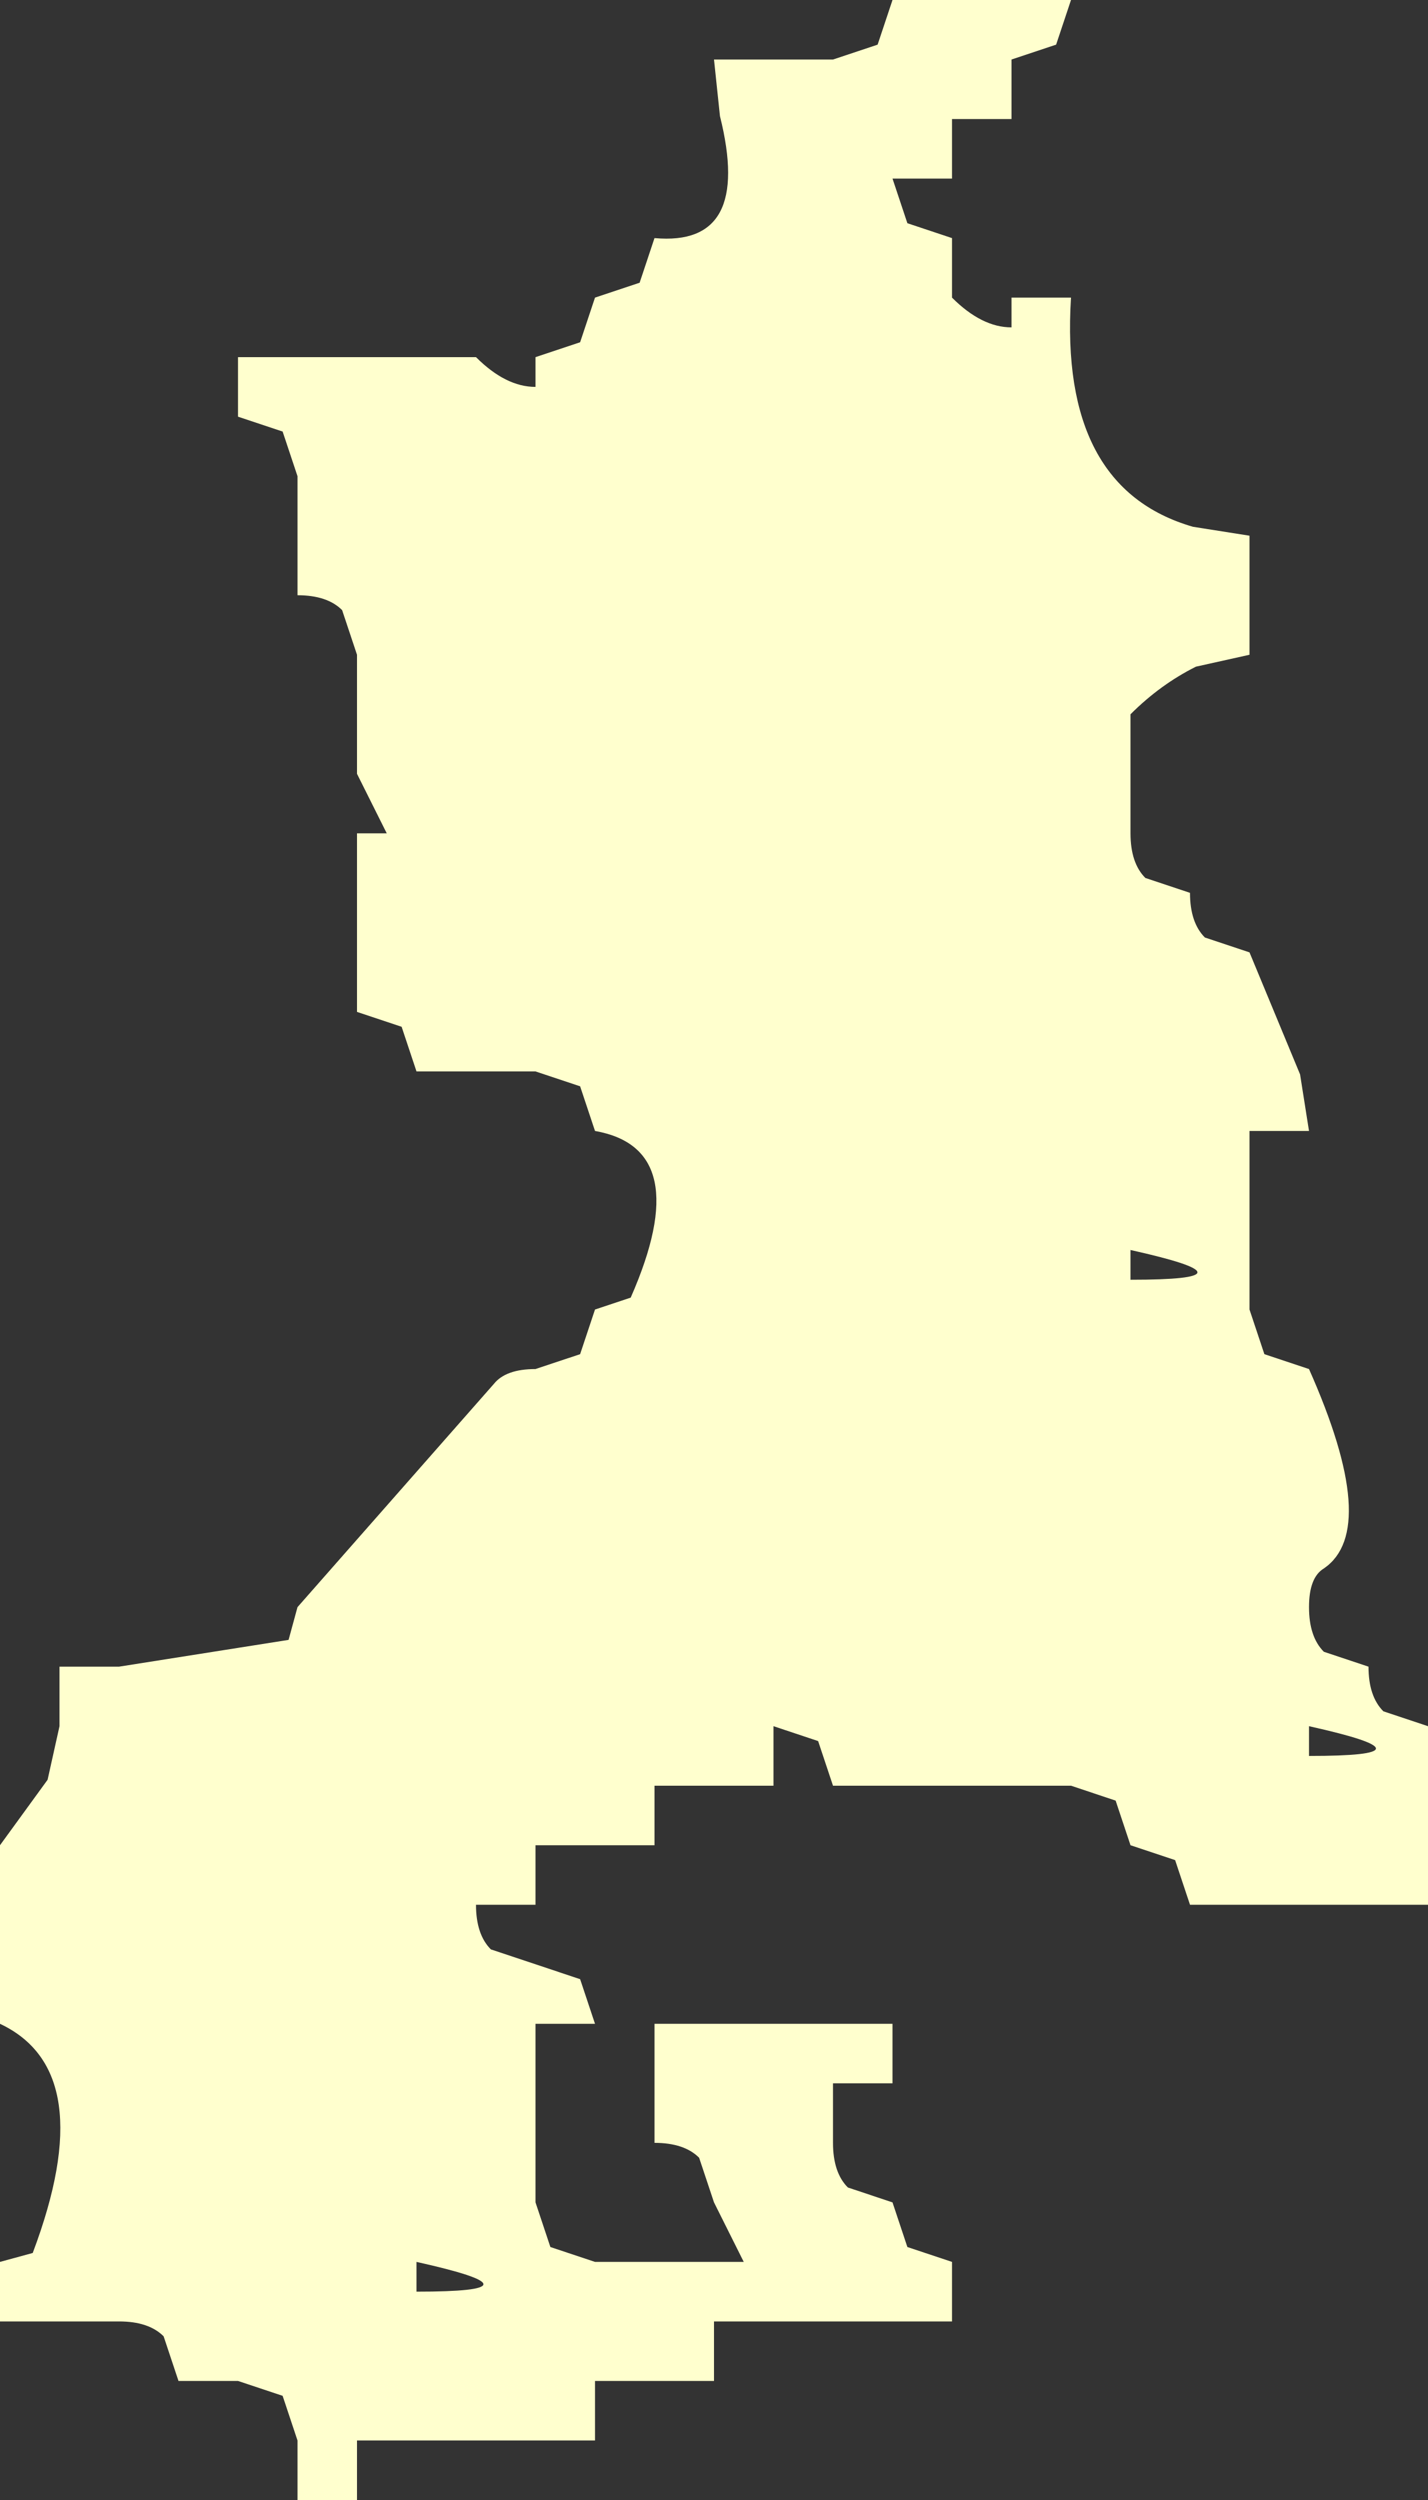 <?xml version="1.0" encoding="UTF-8" standalone="no"?>
<svg xmlns:xlink="http://www.w3.org/1999/xlink" height="42.0px" width="24.0px" xmlns="http://www.w3.org/2000/svg">
  <rect width="100%" height="100%" fill="#333333" stroke="none"/>
  <g transform="matrix(1.0, 0.0, 0.0, 1.0, 0.0, 0.0)">
    <path d="M21.0 10.0 L21.0 11.0 20.1 11.2 Q19.5 11.5 19.0 12.0 L19.0 13.0 19.0 14.0 Q19.0 14.5 19.25 14.75 L20.0 15.0 Q20.0 15.5 20.25 15.75 L21.0 16.0 21.85 18.05 22.0 19.0 21.0 19.0 21.0 21.0 21.0 22.0 21.25 22.75 22.0 23.0 Q23.2 25.7 22.25 26.35 22.0 26.5 22.0 27.0 22.0 27.5 22.25 27.75 L23.0 28.0 Q23.0 28.5 23.25 28.75 L24.0 29.0 24.0 30.0 24.0 31.0 24.0 32.0 23.0 32.0 22.0 32.0 21.0 32.0 20.0 32.0 19.75 31.25 19.0 31.0 18.75 30.25 18.0 30.0 17.0 30.0 16.0 30.0 15.0 30.0 14.0 30.0 13.75 29.25 13.0 29.0 13.0 30.0 12.0 30.0 11.0 30.0 11.0 31.0 10.0 31.0 9.0 31.0 9.0 32.0 8.0 32.0 Q8.0 32.5 8.25 32.75 L9.0 33.0 9.75 33.25 10.0 34.0 9.0 34.0 9.0 35.0 9.0 36.0 9.0 37.0 9.25 37.75 10.0 38.0 11.0 38.0 12.0 38.0 12.5 38.0 12.0 37.0 11.75 36.25 Q11.5 36.0 11.0 36.0 L11.0 35.0 11.0 34.0 12.0 34.0 13.0 34.0 14.0 34.0 15.0 34.0 15.0 35.0 14.0 35.0 14.0 36.0 Q14.0 36.5 14.25 36.75 L15.0 37.0 15.25 37.75 16.0 38.0 16.0 39.0 15.0 39.0 14.0 39.0 13.0 39.0 12.0 39.0 12.0 40.0 11.0 40.0 10.0 40.0 10.0 41.0 9.0 41.0 7.0 41.0 6.0 41.0 6.0 42.0 5.0 42.0 5.0 41.0 4.75 40.25 4.0 40.0 3.0 40.0 2.75 39.25 Q2.5 39.0 2.0 39.0 L1.0 39.0 0.0 39.0 0.0 38.0 0.55 37.85 Q1.7 34.8 0.0 34.0 L0.0 33.0 0.0 32.0 0.0 31.0 0.8 29.9 1.0 29.0 1.0 28.0 2.0 28.0 4.85 27.55 5.0 27.0 8.3 23.25 Q8.5 23.0 9.0 23.0 L9.75 22.75 10.0 22.0 10.6 21.8 Q11.7 19.3 10.0 19.0 L9.75 18.25 9.0 18.0 8.0 18.0 7.0 18.0 6.75 17.25 6.0 17.0 6.0 16.0 6.0 15.0 6.0 14.0 6.5 14.0 6.0 13.0 6.0 12.0 6.0 11.0 5.75 10.25 Q5.5 10.0 5.0 10.0 L5.0 9.0 5.0 8.0 4.75 7.25 4.0 7.0 4.0 6.0 5.0 6.0 6.0 6.0 7.0 6.0 8.0 6.0 Q8.5 6.5 9.0 6.5 L9.0 6.0 9.75 5.75 10.0 5.0 10.75 4.75 11.0 4.0 Q12.65 4.15 12.1 1.95 L12.0 1.0 13.0 1.0 14.0 1.0 14.75 0.75 15.0 0.0 16.0 0.0 17.0 0.0 18.0 0.0 17.75 0.75 17.0 1.0 17.0 2.0 16.0 2.0 16.0 3.0 15.0 3.0 15.25 3.75 16.0 4.0 16.0 5.0 Q16.5 5.5 17.0 5.5 L17.0 5.0 18.0 5.0 Q17.8 8.2 20.05 8.85 L21.0 9.0 21.0 10.0 M22.0 29.0 L22.0 29.5 Q24.25 29.5 22.0 29.0 M7.0 38.0 L7.0 38.5 Q9.25 38.5 7.0 38.0 M19.0 21.5 Q21.25 21.5 19.0 21.0 L19.0 21.5" fill="#ffffce" fill-rule="evenodd" stroke="none"/>
  </g>
</svg>
